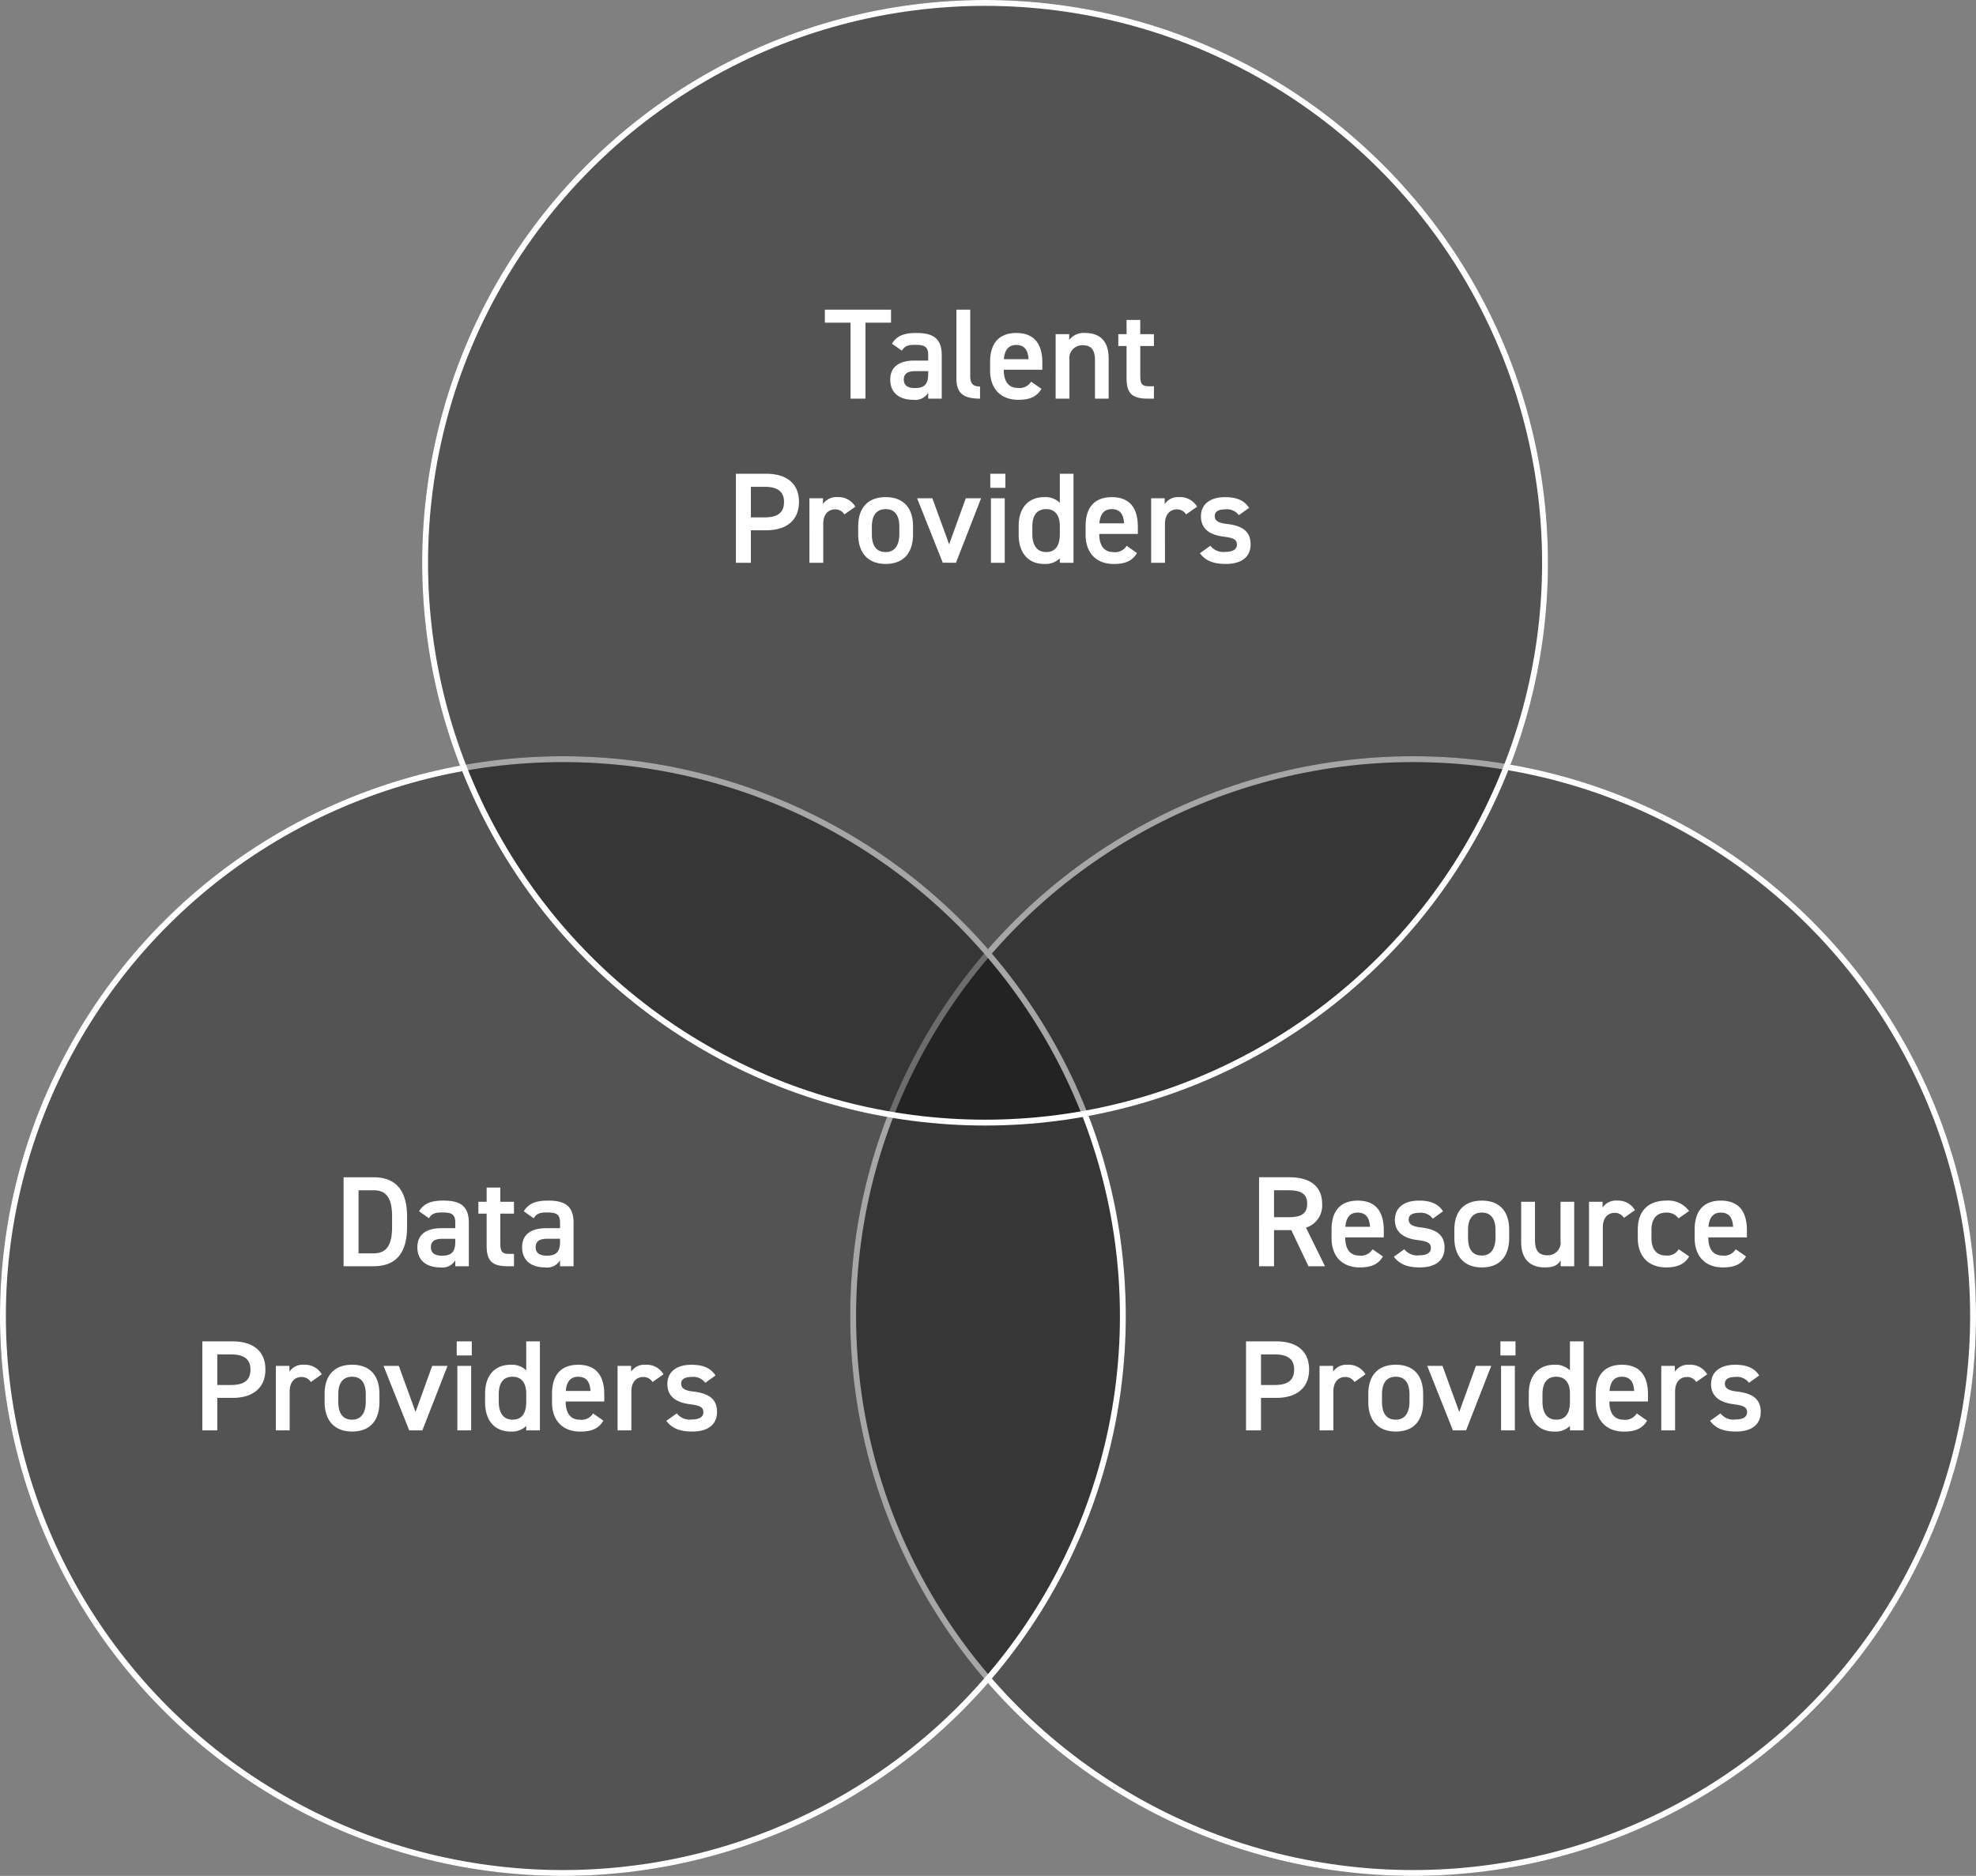 <svg xmlns="http://www.w3.org/2000/svg" width="337" height="320" viewBox="0 0 337 320">
  <rect x="0" y="0" width="337" height="320" fill="#808080" stroke="none"/>
  <g id="_3_providers" data-name="3 providers" transform="translate(-1145 -1197)">
    <g id="Group_3" data-name="Group 3" transform="translate(1482.067 1517.399) rotate(180)">
      <g id="Ellipse_1" data-name="Ellipse 1" transform="translate(0.067 0.399)" fill="rgba(0,0,0,0.35)" stroke="#fff" stroke-width="1">
        <ellipse cx="96" cy="95.5" rx="96" ry="95.5" stroke="none"/>
        <ellipse cx="96" cy="95.5" rx="95.5" ry="95" fill="none"/>
      </g>
      <g id="Ellipse_2" data-name="Ellipse 2" transform="translate(145.067 0.399)" fill="rgba(0,0,0,0.35)" stroke="#fff" stroke-width="1">
        <ellipse cx="96" cy="95.5" rx="96" ry="95.5" stroke="none"/>
        <ellipse cx="96" cy="95.5" rx="95.5" ry="95" fill="none"/>
      </g>
      <g id="Ellipse_3" data-name="Ellipse 3" transform="translate(73.067 128.399)" fill="rgba(0,0,0,0.35)" stroke="#fff" stroke-width="1">
        <circle cx="96" cy="96" r="96" stroke="none"/>
        <circle cx="96" cy="96" r="95.5" fill="none"/>
      </g>
    </g>
    <path id="Path_6" data-name="Path 6" d="M-28.325-15.18v2.222h4.378V0h2.552V-12.958h4.356V-15.18ZM-17.171-3.234c0,2.2,1.5,3.432,3.916,3.432A2.557,2.557,0,0,0-10.7-1.012V0h2.31V-7.392c0-2.926-1.518-3.806-4.334-3.806-2.178,0-3.366.528-4.158,1.826l1.694,1.188c.528-.858,1.122-.99,2.31-.99,1.65,0,2.178.374,2.178,1.76v.924h-2.376C-15.433-6.49-17.171-5.588-17.171-3.234Zm6.468-.924c0,1.914-.858,2.354-2.288,2.354-1.122,0-1.87-.418-1.87-1.43,0-.968.572-1.452,1.958-1.452h2.2Zm4.818.7C-5.885-.924-4.719,0-1.859,0V-2.068c-1.452,0-1.672-.748-1.672-1.936V-15.18H-5.885ZM6.853-2.9A2.28,2.28,0,0,1,4.587-1.826c-1.738,0-2.4-1.342-2.4-3.058v-.044H8.767v-1.21c0-3.256-1.43-5.06-4.444-5.06C1.441-11.2-.143-9.5-.143-6.27v1.5C-.143-1.848,1.529.2,4.675.2,6.611.2,7.843-.33,8.613-1.672ZM4.323-9.152c1.342,0,2,.814,2.09,2.42h-4.2C2.321-8.228,2.959-9.152,4.323-9.152ZM11.033,0h2.354V-6.644a2.194,2.194,0,0,1,2.266-2.464c1.21,0,2.09.55,2.09,2.486V0h2.332V-6.886c0-3.168-1.738-4.312-4-4.312a3.1,3.1,0,0,0-2.728,1.188V-11h-2.31ZM21.725-8.976h1.408V-3.5c0,2.6.946,3.5,3.586,3.5H27.8V-2.112h-.9c-1.232,0-1.43-.55-1.43-1.826V-8.976H27.8V-11H25.465v-2.42H23.133V-11H21.725ZM-38.324,22.456c3.52,0,5.588-1.76,5.588-4.84,0-3.124-2.09-4.8-5.588-4.8h-5.17V28h2.552V22.456Zm-2.618-2.2V15.042h2.354c2.332,0,3.3.924,3.3,2.574,0,1.738-.968,2.64-3.3,2.64Zm17.82-1.826A3.335,3.335,0,0,0-26.18,16.8a2.741,2.741,0,0,0-2.464,1.188V17h-2.31V28H-28.6V21.356c0-1.584.836-2.464,2.024-2.464a1.823,1.823,0,0,1,1.584.858Zm9.834,3.366c0-3.234-1.694-4.994-4.664-4.994s-4.686,1.76-4.686,4.994v1.386c0,3.036,1.606,5.016,4.686,5.016,3.234,0,4.664-2.09,4.664-5.016Zm-4.664,4.378c-1.782,0-2.354-1.342-2.354-3.058V21.84c0-1.892.77-2.992,2.354-2.992,1.562,0,2.332,1.078,2.332,2.992v1.276C-15.62,24.832-16.28,26.174-17.952,26.174ZM-4.29,17l-2.838,7.854L-9.988,17h-2.6l4.378,11h2.244l4.29-11ZM0,28H2.354V17H0ZM-.11,15.218H2.464v-2.4H-.11ZM11.748,17.77a3.505,3.505,0,0,0-2.64-.968c-2.662,0-4.378,1.76-4.378,4.928v1.5c0,2.882,1.452,4.972,4.378,4.972a3.454,3.454,0,0,0,2.64-.968V28H14.08V12.82H11.748Zm-2.332,8.4c-1.694,0-2.354-1.342-2.354-3.058V21.84c0-1.914.77-2.992,2.354-2.992,1.518,0,2.332,1.056,2.332,2.86v1.408C11.748,24.832,11.176,26.174,9.416,26.174ZM23.144,25.1a2.28,2.28,0,0,1-2.266,1.078c-1.738,0-2.4-1.342-2.4-3.058v-.044h6.578v-1.21c0-3.256-1.43-5.06-4.444-5.06-2.882,0-4.466,1.694-4.466,4.928v1.5c0,2.926,1.672,4.972,4.818,4.972,1.936,0,3.168-.528,3.938-1.87Zm-2.53-6.248c1.342,0,2,.814,2.09,2.42H18.5C18.612,19.772,19.25,18.848,20.614,18.848Zm14.542-.418A3.335,3.335,0,0,0,32.1,16.8a2.741,2.741,0,0,0-2.464,1.188V17h-2.31V28h2.354V21.356c0-1.584.836-2.464,2.024-2.464a1.823,1.823,0,0,1,1.584.858Zm8.866.2c-.858-1.364-2.288-1.826-4.092-1.826-2.684,0-4.114,1.32-4.114,3.278,0,2.31,1.76,3.19,3.85,3.454,1.716.22,2.288.484,2.288,1.386,0,.77-.7,1.21-1.914,1.21A2.808,2.808,0,0,1,37.422,25.1L35.64,26.372c.9,1.21,2.178,1.826,4.422,1.826,2.838,0,4.224-1.32,4.224-3.344,0-2.332-1.584-3.19-4.026-3.476-1.276-.154-2.09-.44-2.09-1.364,0-.792.726-1.122,1.716-1.122a2.542,2.542,0,0,1,2.4.99Z" transform="translate(1314 1265)" fill="#fff"/>
    <path id="Path_7" data-name="Path 7" d="M-14.278,0c3.41,0,5.7-1.826,5.7-6.688v-1.8c0-4.862-2.288-6.688-5.7-6.688H-19.4V0Zm0-2.2h-2.574V-12.958h2.574c2.178,0,3.146,1.342,3.146,4.466v1.8C-11.132-3.564-12.1-2.2-14.278-2.2ZM-6.82-3.234C-6.82-1.034-5.324.2-2.9.2A2.557,2.557,0,0,0-.352-1.012V0h2.31V-7.392C1.958-10.318.44-11.2-2.376-11.2c-2.178,0-3.366.528-4.158,1.826L-4.84-8.184c.528-.858,1.122-.99,2.31-.99,1.65,0,2.178.374,2.178,1.76v.924H-2.728C-5.082-6.49-6.82-5.588-6.82-3.234Zm6.468-.924C-.352-2.244-1.21-1.8-2.64-1.8c-1.122,0-1.87-.418-1.87-1.43,0-.968.572-1.452,1.958-1.452h2.2ZM3.586-8.976H4.994V-3.5C4.994-.9,5.94,0,8.58,0H9.658V-2.112h-.9c-1.232,0-1.43-.55-1.43-1.826V-8.976H9.658V-11H7.326v-2.42H4.994V-11H3.586Zm7.458,5.742c0,2.2,1.5,3.432,3.916,3.432a2.557,2.557,0,0,0,2.552-1.21V0h2.31V-7.392c0-2.926-1.518-3.806-4.334-3.806-2.178,0-3.366.528-4.158,1.826l1.694,1.188c.528-.858,1.122-.99,2.31-.99,1.65,0,2.178.374,2.178,1.76v.924H15.136C12.782-6.49,11.044-5.588,11.044-3.234Zm6.468-.924c0,1.914-.858,2.354-2.288,2.354-1.122,0-1.87-.418-1.87-1.43,0-.968.572-1.452,1.958-1.452h2.2ZM-38.324,22.456c3.52,0,5.588-1.76,5.588-4.84,0-3.124-2.09-4.8-5.588-4.8h-5.17V28h2.552V22.456Zm-2.618-2.2V15.042h2.354c2.332,0,3.3.924,3.3,2.574,0,1.738-.968,2.64-3.3,2.64Zm17.82-1.826A3.335,3.335,0,0,0-26.18,16.8a2.741,2.741,0,0,0-2.464,1.188V17h-2.31V28H-28.6V21.356c0-1.584.836-2.464,2.024-2.464a1.823,1.823,0,0,1,1.584.858Zm9.834,3.366c0-3.234-1.694-4.994-4.664-4.994s-4.686,1.76-4.686,4.994v1.386c0,3.036,1.606,5.016,4.686,5.016,3.234,0,4.664-2.09,4.664-5.016Zm-4.664,4.378c-1.782,0-2.354-1.342-2.354-3.058V21.84c0-1.892.77-2.992,2.354-2.992,1.562,0,2.332,1.078,2.332,2.992v1.276C-15.62,24.832-16.28,26.174-17.952,26.174ZM-4.29,17l-2.838,7.854L-9.988,17h-2.6l4.378,11h2.244l4.29-11ZM0,28H2.354V17H0ZM-.11,15.218H2.464v-2.4H-.11ZM11.748,17.77a3.505,3.505,0,0,0-2.64-.968c-2.662,0-4.378,1.76-4.378,4.928v1.5c0,2.882,1.452,4.972,4.378,4.972a3.454,3.454,0,0,0,2.64-.968V28H14.08V12.82H11.748Zm-2.332,8.4c-1.694,0-2.354-1.342-2.354-3.058V21.84c0-1.914.77-2.992,2.354-2.992,1.518,0,2.332,1.056,2.332,2.86v1.408C11.748,24.832,11.176,26.174,9.416,26.174ZM23.144,25.1a2.28,2.28,0,0,1-2.266,1.078c-1.738,0-2.4-1.342-2.4-3.058v-.044h6.578v-1.21c0-3.256-1.43-5.06-4.444-5.06-2.882,0-4.466,1.694-4.466,4.928v1.5c0,2.926,1.672,4.972,4.818,4.972,1.936,0,3.168-.528,3.938-1.87Zm-2.53-6.248c1.342,0,2,.814,2.09,2.42H18.5C18.612,19.772,19.25,18.848,20.614,18.848Zm14.542-.418A3.335,3.335,0,0,0,32.1,16.8a2.741,2.741,0,0,0-2.464,1.188V17h-2.31V28h2.354V21.356c0-1.584.836-2.464,2.024-2.464a1.823,1.823,0,0,1,1.584.858Zm8.866.2c-.858-1.364-2.288-1.826-4.092-1.826-2.684,0-4.114,1.32-4.114,3.278,0,2.31,1.76,3.19,3.85,3.454,1.716.22,2.288.484,2.288,1.386,0,.77-.7,1.21-1.914,1.21A2.808,2.808,0,0,1,37.422,25.1L35.64,26.372c.9,1.21,2.178,1.826,4.422,1.826,2.838,0,4.224-1.32,4.224-3.344,0-2.332-1.584-3.19-4.026-3.476-1.276-.154-2.09-.44-2.09-1.364,0-.792.726-1.122,1.716-1.122a2.542,2.542,0,0,1,2.4.99Z" transform="translate(1223 1413)" fill="#fff"/>
    <path id="Path_8" data-name="Path 8" d="M-30.03,0l-3.234-6.578a3.964,3.964,0,0,0,2.75-4.07c0-3.014-2.09-4.532-5.588-4.532h-5.17V0h2.552V-6.16h2.948L-32.846,0Zm-8.69-8.36v-4.6h2.442c2.156,0,3.212.594,3.212,2.31S-34.122-8.36-36.278-8.36ZM-21.912-2.9a2.28,2.28,0,0,1-2.266,1.078c-1.738,0-2.4-1.342-2.4-3.058v-.044H-20v-1.21c0-3.256-1.43-5.06-4.444-5.06-2.882,0-4.466,1.694-4.466,4.928v1.5C-28.908-1.848-27.236.2-24.09.2c1.936,0,3.168-.528,3.938-1.87Zm-2.53-6.248c1.342,0,2,.814,2.09,2.42h-4.2C-26.444-8.228-25.806-9.152-24.442-9.152ZM-9.9-9.372c-.858-1.364-2.288-1.826-4.092-1.826-2.684,0-4.114,1.32-4.114,3.278,0,2.31,1.76,3.19,3.85,3.454,1.716.22,2.288.484,2.288,1.386,0,.77-.7,1.21-1.914,1.21A2.808,2.808,0,0,1-16.5-2.9l-1.782,1.276C-17.38-.418-16.1.2-13.86.2c2.838,0,4.224-1.32,4.224-3.344,0-2.332-1.584-3.19-4.026-3.476-1.276-.154-2.09-.44-2.09-1.364,0-.792.726-1.122,1.716-1.122a2.542,2.542,0,0,1,2.4.99ZM1.386-6.2c0-3.234-1.694-4.994-4.664-4.994S-7.964-9.438-7.964-6.2v1.386C-7.964-1.782-6.358.2-3.278.2c3.234,0,4.664-2.09,4.664-5.016ZM-3.278-1.826c-1.782,0-2.354-1.342-2.354-3.058V-6.16c0-1.892.77-2.992,2.354-2.992,1.562,0,2.332,1.078,2.332,2.992v1.276C-.946-3.168-1.606-1.826-3.278-1.826ZM12.474-11H10.142v6.644A2.176,2.176,0,0,1,7.9-1.87c-1.232,0-2.112-.55-2.112-2.508V-11H3.432v6.864C3.432-.968,5.192.2,7.458.2,9,.2,9.658-.2,10.164-.99V0h2.31ZM22.836-9.57A3.335,3.335,0,0,0,19.778-11.2a2.741,2.741,0,0,0-2.464,1.188V-11H15V0h2.354V-6.644c0-1.584.836-2.464,2.024-2.464a1.823,1.823,0,0,1,1.584.858ZM30.294-2.9A2.222,2.222,0,0,1,28.2-1.826c-1.936,0-2.552-1.342-2.552-3.058V-6.16c0-1.892.836-2.992,2.552-2.992a2.427,2.427,0,0,1,2.068.99l1.8-1.254A4.391,4.391,0,0,0,28.248-11.2c-3.146,0-4.928,1.76-4.928,4.928v1.5C23.32-1.782,25.08.2,28.16.2c1.892,0,3.19-.572,3.916-1.87Zm9.724,0a2.28,2.28,0,0,1-2.266,1.078c-1.738,0-2.4-1.342-2.4-3.058v-.044h6.578v-1.21c0-3.256-1.43-5.06-4.444-5.06-2.882,0-4.466,1.694-4.466,4.928v1.5C33.022-1.848,34.694.2,37.84.2c1.936,0,3.168-.528,3.938-1.87Zm-2.53-6.248c1.342,0,2,.814,2.09,2.42h-4.2C35.486-8.228,36.124-9.152,37.488-9.152ZM-38.324,22.456c3.52,0,5.588-1.76,5.588-4.84,0-3.124-2.09-4.8-5.588-4.8h-5.17V28h2.552V22.456Zm-2.618-2.2V15.042h2.354c2.332,0,3.3.924,3.3,2.574,0,1.738-.968,2.64-3.3,2.64Zm17.82-1.826A3.335,3.335,0,0,0-26.18,16.8a2.741,2.741,0,0,0-2.464,1.188V17h-2.31V28H-28.6V21.356c0-1.584.836-2.464,2.024-2.464a1.823,1.823,0,0,1,1.584.858Zm9.834,3.366c0-3.234-1.694-4.994-4.664-4.994s-4.686,1.76-4.686,4.994v1.386c0,3.036,1.606,5.016,4.686,5.016,3.234,0,4.664-2.09,4.664-5.016Zm-4.664,4.378c-1.782,0-2.354-1.342-2.354-3.058V21.84c0-1.892.77-2.992,2.354-2.992,1.562,0,2.332,1.078,2.332,2.992v1.276C-15.62,24.832-16.28,26.174-17.952,26.174ZM-4.29,17l-2.838,7.854L-9.988,17h-2.6l4.378,11h2.244l4.29-11ZM0,28H2.354V17H0ZM-.11,15.218H2.464v-2.4H-.11ZM11.748,17.77a3.505,3.505,0,0,0-2.64-.968c-2.662,0-4.378,1.76-4.378,4.928v1.5c0,2.882,1.452,4.972,4.378,4.972a3.454,3.454,0,0,0,2.64-.968V28H14.08V12.82H11.748Zm-2.332,8.4c-1.694,0-2.354-1.342-2.354-3.058V21.84c0-1.914.77-2.992,2.354-2.992,1.518,0,2.332,1.056,2.332,2.86v1.408C11.748,24.832,11.176,26.174,9.416,26.174ZM23.144,25.1a2.28,2.28,0,0,1-2.266,1.078c-1.738,0-2.4-1.342-2.4-3.058v-.044h6.578v-1.21c0-3.256-1.43-5.06-4.444-5.06-2.882,0-4.466,1.694-4.466,4.928v1.5c0,2.926,1.672,4.972,4.818,4.972,1.936,0,3.168-.528,3.938-1.87Zm-2.53-6.248c1.342,0,2,.814,2.09,2.42H18.5C18.612,19.772,19.25,18.848,20.614,18.848Zm14.542-.418A3.335,3.335,0,0,0,32.1,16.8a2.741,2.741,0,0,0-2.464,1.188V17h-2.31V28h2.354V21.356c0-1.584.836-2.464,2.024-2.464a1.823,1.823,0,0,1,1.584.858Zm8.866.2c-.858-1.364-2.288-1.826-4.092-1.826-2.684,0-4.114,1.32-4.114,3.278,0,2.31,1.76,3.19,3.85,3.454,1.716.22,2.288.484,2.288,1.386,0,.77-.7,1.21-1.914,1.21A2.808,2.808,0,0,1,37.422,25.1L35.64,26.372c.9,1.21,2.178,1.826,4.422,1.826,2.838,0,4.224-1.32,4.224-3.344,0-2.332-1.584-3.19-4.026-3.476-1.276-.154-2.09-.44-2.09-1.364,0-.792.726-1.122,1.716-1.122a2.542,2.542,0,0,1,2.4.99Z" transform="translate(1401 1413)" fill="#fff"/>
  </g>
</svg>
